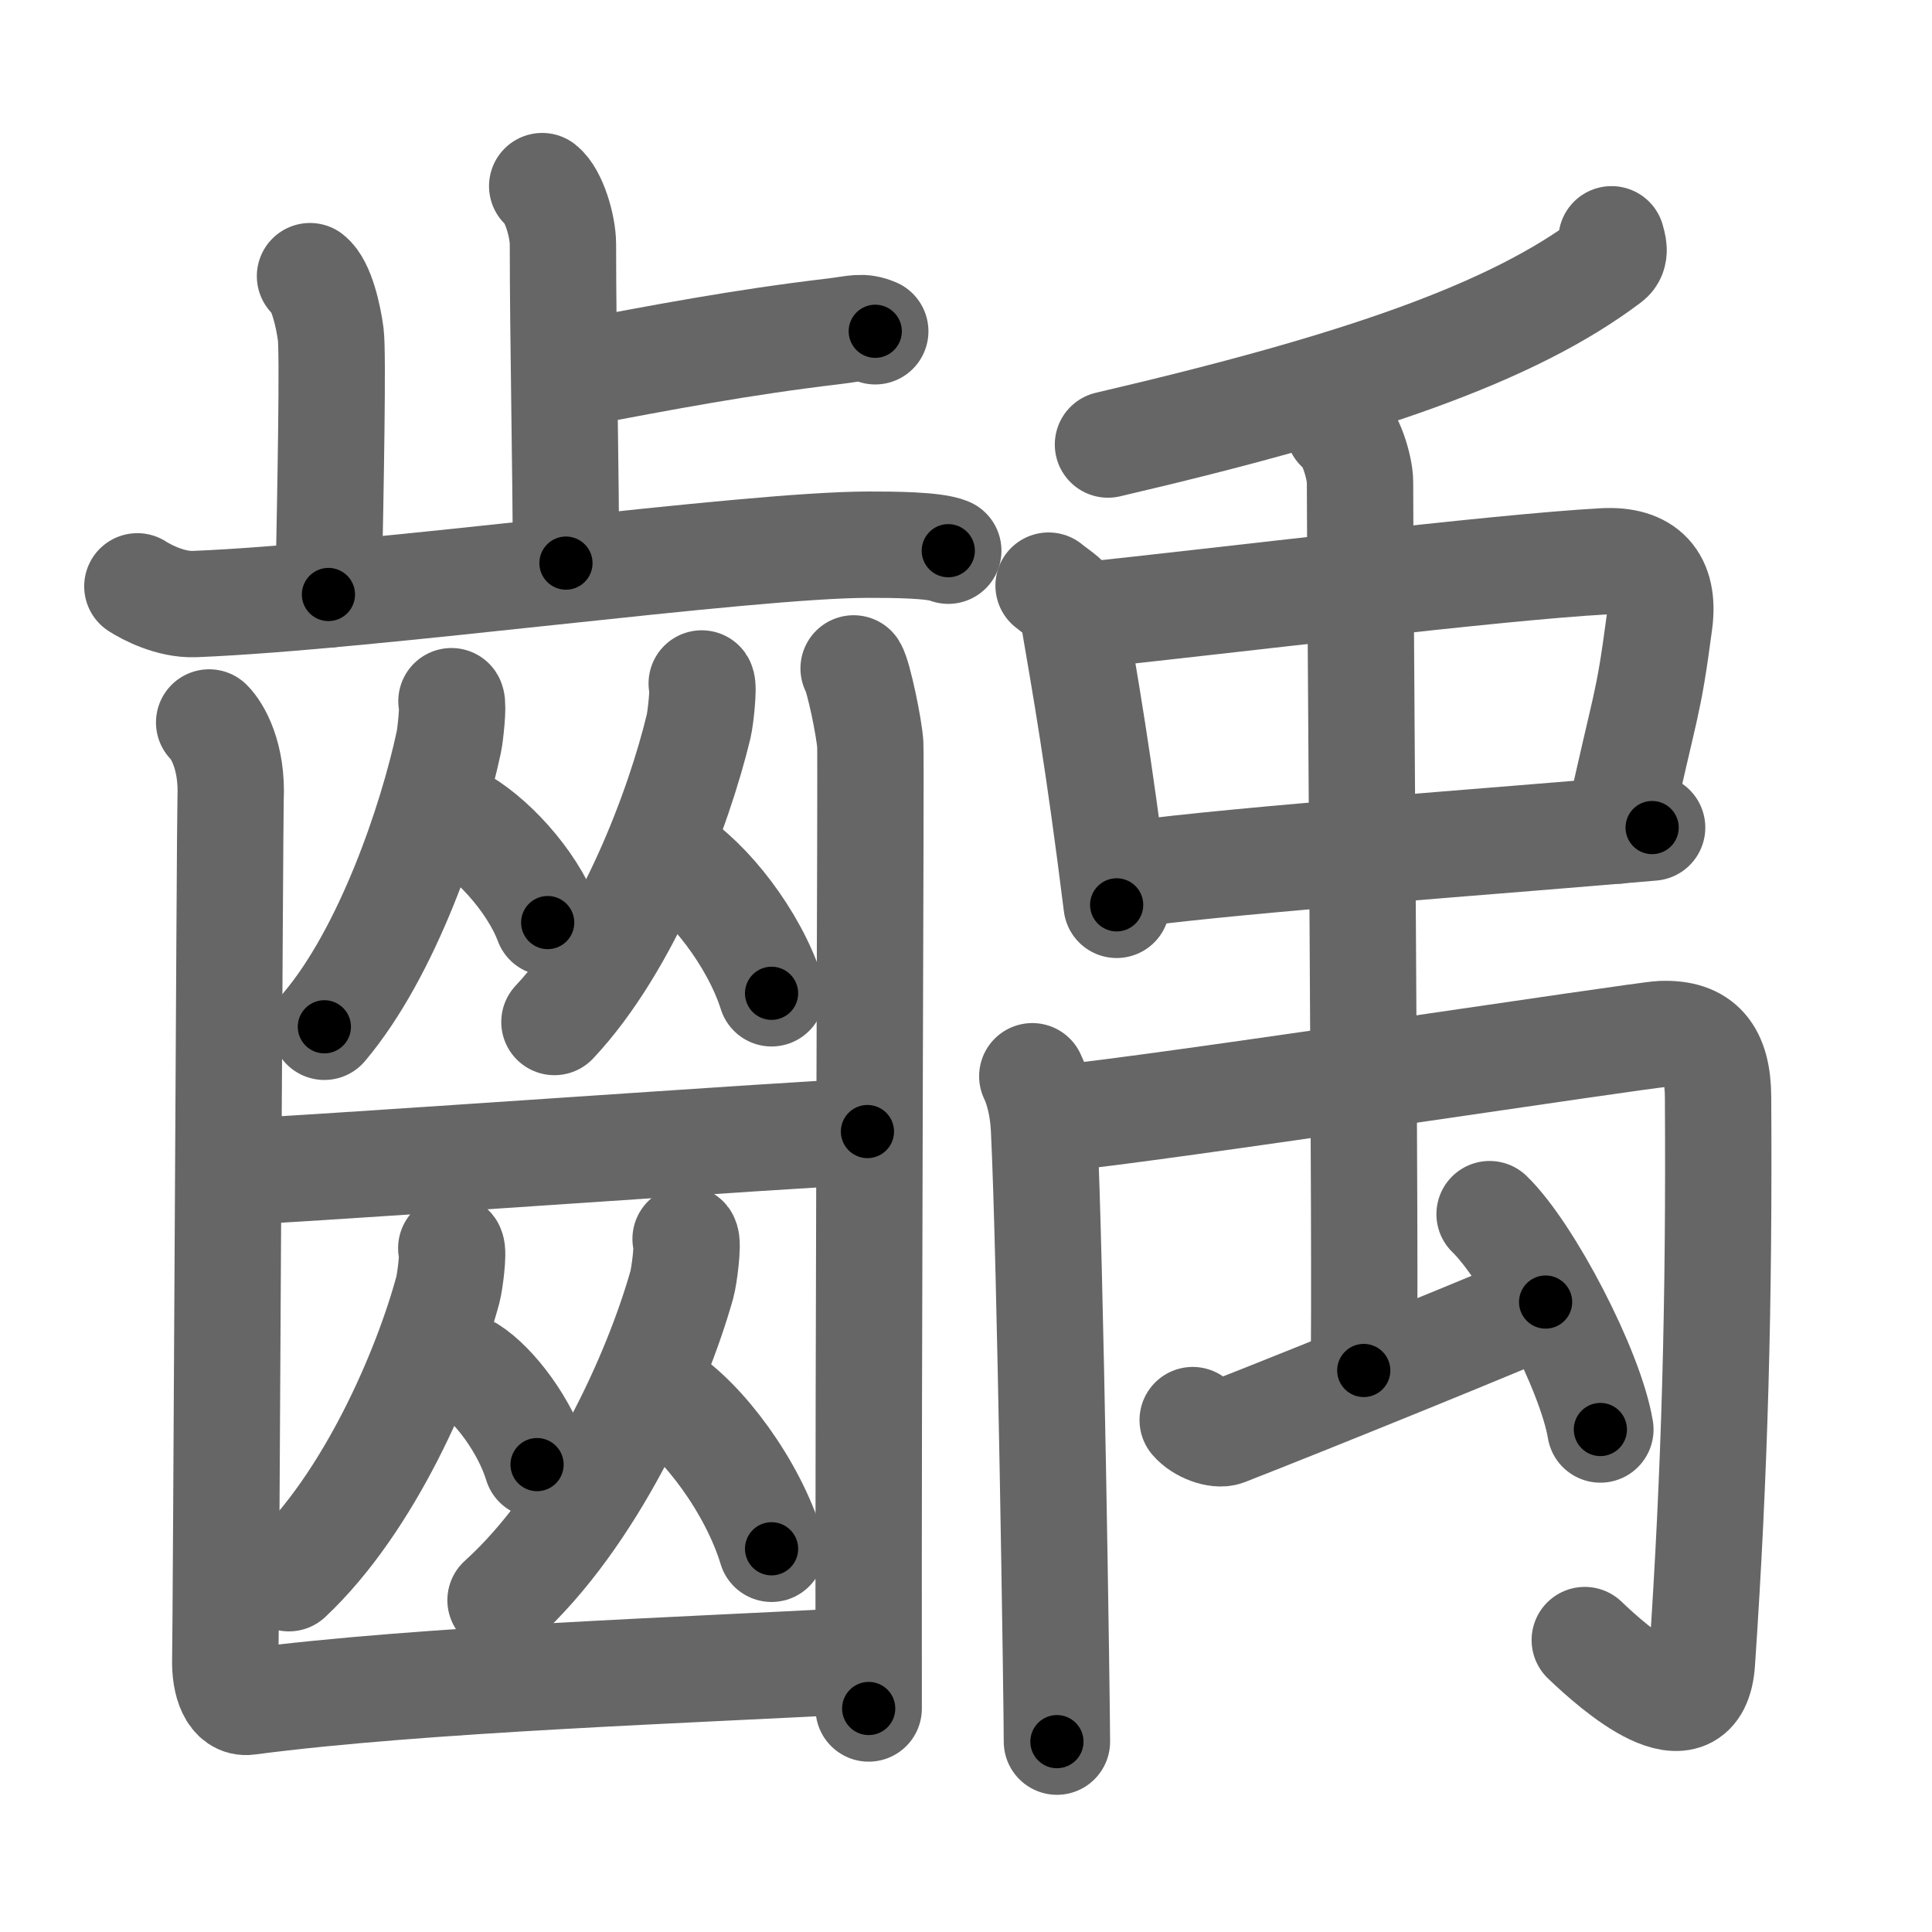<svg xmlns="http://www.w3.org/2000/svg" viewBox="0 0 109 109" id="9f72"><g fill="none" stroke="#666" stroke-width="6" stroke-linecap="round" stroke-linejoin="round"><g><g><g><g><path d="M30.59,10.5c0.65,0.51,1.17,2.25,1.17,3.29c0,5.31,0.17,12.92,0.17,17.98" /><path d="M32.39,21.1c5.06-0.95,9.35-1.78,14.67-2.41c1.24-0.15,1.55-0.32,2.32,0" /></g><path d="M17.49,15.58c0.65,0.51,1.04,2.28,1.17,3.29c0.13,1.01,0,8.34-0.13,14.67" /><path d="M7.75,33.08c0.51,0.33,1.87,1.05,3.22,1c10.04-0.4,31.12-3.35,38.04-3.35c1.36,0,3.72,0.01,4.49,0.34" /></g><g><g><g><path d="M25.47,39.56c0.12,0.19-0.06,1.9-0.15,2.31c-0.96,4.49-3.46,11.84-7.02,16.06" /><path d="M25.77,46.16c1.86,0.95,4.23,3.49,5.13,5.89" /></g><g><path d="M39.59,38.56c0.13,0.19-0.07,1.98-0.17,2.4c-1.12,4.67-4.01,12.31-8.14,16.7" /><path d="M37.9,48.4c2.04,1.24,4.64,4.52,5.63,7.64" /></g></g><path d="M12.91,66.13c2.1,0,34.07-2.29,36.03-2.29" /><g><g><path d="M25.46,70.42c0.15,0.19-0.08,1.93-0.19,2.34c-1.23,4.55-4.42,12-8.97,16.28" /><path d="M26.52,77.26c1.37,0.87,3.11,3.18,3.78,5.37" /></g><g><path d="M38.68,69.9c0.17,0.21-0.08,2.11-0.21,2.57c-1.4,4.98-5.05,13.13-10.23,17.81" /><path d="M37.45,78.73c2.2,1.4,5.01,5.12,6.08,8.65" /></g></g><g><path d="M11.8,40.76c0.46,0.45,1.32,1.89,1.21,4.3c-0.04,0.92-0.26,47.15-0.3,48.53c-0.04,1.38,0.39,2.54,1.29,2.42c9.79-1.29,25.27-1.8,34.44-2.31" /><path d="M48.16,37.71c0.28,0.45,0.89,3.39,0.94,4.3s-0.12,33.25-0.09,54.38" /></g></g></g><g><g><path d="M90.92,13.5c0.07,0.29,0.29,0.84-0.15,1.17c-5.44,4.11-14.08,7.1-28.26,10.41" /></g><g><path d="M59.16,33.04c0.55,0.46,1.25,0.81,1.35,1.42c0.75,4.39,1.45,8.27,2.49,16.59" /><path d="M60.91,34.75c8.36-0.88,23.52-2.75,29.56-3.08c2.36-0.13,3.47,1.05,3.15,3.45c-0.66,4.97-0.74,4.24-2.37,11.74" /><path d="M63.81,49.32c6.73-0.88,19.99-1.81,29.4-2.63" /></g><g><path d="M58.24,60.72c0.32,0.66,0.6,1.71,0.66,2.93c0.36,7.21,0.73,32.61,0.73,34.61" /><path d="M59.72,63.09c5.38-0.5,32.93-4.71,34.01-4.75c2.27-0.09,3.19,1.09,3.2,3.56C97,73.5,96.75,83,96.02,93.77c-0.3,4.45-4.91,0.39-6.61-1.24" /><g><path d="M75.52,24.16c0.67,0.39,1.21,2.23,1.21,3.04c0,5.17,0.34,45.27,0.21,50.12" /><path d="M67.29,80.12c0.46,0.54,1.41,0.87,1.86,0.7c4.59-1.79,16.66-6.69,18.05-7.36" /><path d="M84.04,68.5c2.21,2.14,5.7,8.82,6.25,12.15" /></g></g></g></g></g><g fill="none" stroke="#000" stroke-width="3" stroke-linecap="round" stroke-linejoin="round"><path d="M30.59,10.5c0.65,0.51,1.17,2.25,1.17,3.29c0,5.31,0.17,12.92,0.17,17.98" stroke-dasharray="21.551" stroke-dashoffset="21.551"><animate attributeName="stroke-dashoffset" values="21.551;21.551;0" dur="0.216s" fill="freeze" begin="0s;9f72.click" /></path><path d="M32.39,21.1c5.06-0.95,9.35-1.78,14.67-2.41c1.24-0.15,1.55-0.32,2.32,0" stroke-dasharray="17.229" stroke-dashoffset="17.229"><animate attributeName="stroke-dashoffset" values="17.229" fill="freeze" begin="9f72.click" /><animate attributeName="stroke-dashoffset" values="17.229;17.229;0" keyTimes="0;0.557;1" dur="0.388s" fill="freeze" begin="0s;9f72.click" /></path><path d="M17.49,15.58c0.65,0.51,1.04,2.28,1.17,3.29c0.13,1.01,0,8.34-0.13,14.67" stroke-dasharray="18.224" stroke-dashoffset="18.224"><animate attributeName="stroke-dashoffset" values="18.224" fill="freeze" begin="9f72.click" /><animate attributeName="stroke-dashoffset" values="18.224;18.224;0" keyTimes="0;0.681;1" dur="0.57s" fill="freeze" begin="0s;9f72.click" /></path><path d="M7.75,33.08c0.51,0.33,1.87,1.05,3.22,1c10.04-0.4,31.12-3.35,38.04-3.35c1.36,0,3.72,0.01,4.49,0.34" stroke-dasharray="46.135" stroke-dashoffset="46.135"><animate attributeName="stroke-dashoffset" values="46.135" fill="freeze" begin="9f72.click" /><animate attributeName="stroke-dashoffset" values="46.135;46.135;0" keyTimes="0;0.553;1" dur="1.031s" fill="freeze" begin="0s;9f72.click" /></path><path d="M25.47,39.56c0.12,0.19-0.06,1.9-0.15,2.31c-0.96,4.49-3.46,11.84-7.02,16.06" stroke-dasharray="19.999" stroke-dashoffset="19.999"><animate attributeName="stroke-dashoffset" values="19.999" fill="freeze" begin="9f72.click" /><animate attributeName="stroke-dashoffset" values="19.999;19.999;0" keyTimes="0;0.838;1" dur="1.231s" fill="freeze" begin="0s;9f72.click" /></path><path d="M25.77,46.16c1.86,0.95,4.23,3.49,5.13,5.89" stroke-dasharray="7.955" stroke-dashoffset="7.955"><animate attributeName="stroke-dashoffset" values="7.955" fill="freeze" begin="9f72.click" /><animate attributeName="stroke-dashoffset" values="7.955;7.955;0" keyTimes="0;0.939;1" dur="1.311s" fill="freeze" begin="0s;9f72.click" /></path><path d="M39.59,38.56c0.13,0.19-0.07,1.98-0.17,2.4c-1.12,4.67-4.01,12.31-8.14,16.7" stroke-dasharray="21.174" stroke-dashoffset="21.174"><animate attributeName="stroke-dashoffset" values="21.174" fill="freeze" begin="9f72.click" /><animate attributeName="stroke-dashoffset" values="21.174;21.174;0" keyTimes="0;0.861;1" dur="1.523s" fill="freeze" begin="0s;9f72.click" /></path><path d="M37.9,48.4c2.04,1.24,4.64,4.52,5.63,7.64" stroke-dasharray="9.653" stroke-dashoffset="9.653"><animate attributeName="stroke-dashoffset" values="9.653" fill="freeze" begin="9f72.click" /><animate attributeName="stroke-dashoffset" values="9.653;9.653;0" keyTimes="0;0.94;1" dur="1.62s" fill="freeze" begin="0s;9f72.click" /></path><path d="M12.91,66.13c2.1,0,34.07-2.29,36.03-2.29" stroke-dasharray="36.105" stroke-dashoffset="36.105"><animate attributeName="stroke-dashoffset" values="36.105" fill="freeze" begin="9f72.click" /><animate attributeName="stroke-dashoffset" values="36.105;36.105;0" keyTimes="0;0.818;1" dur="1.981s" fill="freeze" begin="0s;9f72.click" /></path><path d="M25.46,70.42c0.15,0.19-0.08,1.93-0.19,2.34c-1.23,4.55-4.42,12-8.97,16.28" stroke-dasharray="21.154" stroke-dashoffset="21.154"><animate attributeName="stroke-dashoffset" values="21.154" fill="freeze" begin="9f72.click" /><animate attributeName="stroke-dashoffset" values="21.154;21.154;0" keyTimes="0;0.903;1" dur="2.193s" fill="freeze" begin="0s;9f72.click" /></path><path d="M26.52,77.26c1.37,0.87,3.11,3.18,3.78,5.37" stroke-dasharray="6.676" stroke-dashoffset="6.676"><animate attributeName="stroke-dashoffset" values="6.676" fill="freeze" begin="9f72.click" /><animate attributeName="stroke-dashoffset" values="6.676;6.676;0" keyTimes="0;0.97;1" dur="2.26s" fill="freeze" begin="0s;9f72.click" /></path><path d="M38.68,69.9c0.17,0.21-0.08,2.11-0.21,2.57c-1.4,4.98-5.05,13.13-10.23,17.81" stroke-dasharray="23.37" stroke-dashoffset="23.37"><animate attributeName="stroke-dashoffset" values="23.37" fill="freeze" begin="9f72.click" /><animate attributeName="stroke-dashoffset" values="23.37;23.37;0" keyTimes="0;0.906;1" dur="2.494s" fill="freeze" begin="0s;9f72.click" /></path><path d="M37.45,78.73c2.2,1.4,5.01,5.12,6.08,8.65" stroke-dasharray="10.749" stroke-dashoffset="10.749"><animate attributeName="stroke-dashoffset" values="10.749" fill="freeze" begin="9f72.click" /><animate attributeName="stroke-dashoffset" values="10.749;10.749;0" keyTimes="0;0.959;1" dur="2.601s" fill="freeze" begin="0s;9f72.click" /></path><path d="M11.8,40.76c0.46,0.45,1.32,1.89,1.21,4.3c-0.04,0.92-0.26,47.15-0.3,48.53c-0.04,1.38,0.39,2.54,1.29,2.42c9.79-1.29,25.27-1.8,34.44-2.31" stroke-dasharray="90.728" stroke-dashoffset="90.728"><animate attributeName="stroke-dashoffset" values="90.728" fill="freeze" begin="9f72.click" /><animate attributeName="stroke-dashoffset" values="90.728;90.728;0" keyTimes="0;0.792;1" dur="3.283s" fill="freeze" begin="0s;9f72.click" /></path><path d="M48.16,37.71c0.28,0.45,0.89,3.39,0.94,4.3s-0.12,33.25-0.09,54.38" stroke-dasharray="58.795" stroke-dashoffset="58.795"><animate attributeName="stroke-dashoffset" values="58.795" fill="freeze" begin="9f72.click" /><animate attributeName="stroke-dashoffset" values="58.795;58.795;0" keyTimes="0;0.848;1" dur="3.871s" fill="freeze" begin="0s;9f72.click" /></path><path d="M90.92,13.5c0.07,0.29,0.29,0.84-0.15,1.17c-5.44,4.11-14.08,7.1-28.26,10.41" stroke-dasharray="31.579" stroke-dashoffset="31.579"><animate attributeName="stroke-dashoffset" values="31.579" fill="freeze" begin="9f72.click" /><animate attributeName="stroke-dashoffset" values="31.579;31.579;0" keyTimes="0;0.925;1" dur="4.187s" fill="freeze" begin="0s;9f72.click" /></path><path d="M59.16,33.04c0.55,0.46,1.25,0.81,1.35,1.42c0.75,4.39,1.45,8.27,2.49,16.59" stroke-dasharray="18.784" stroke-dashoffset="18.784"><animate attributeName="stroke-dashoffset" values="18.784" fill="freeze" begin="9f72.click" /><animate attributeName="stroke-dashoffset" values="18.784;18.784;0" keyTimes="0;0.957;1" dur="4.375s" fill="freeze" begin="0s;9f72.click" /></path><path d="M60.91,34.75c8.36-0.88,23.52-2.75,29.56-3.08c2.36-0.13,3.47,1.05,3.15,3.45c-0.66,4.97-0.74,4.24-2.37,11.74" stroke-dasharray="47.315" stroke-dashoffset="47.315"><animate attributeName="stroke-dashoffset" values="47.315" fill="freeze" begin="9f72.click" /><animate attributeName="stroke-dashoffset" values="47.315;47.315;0" keyTimes="0;0.902;1" dur="4.848s" fill="freeze" begin="0s;9f72.click" /></path><path d="M63.81,49.32c6.73-0.88,19.99-1.81,29.4-2.63" stroke-dasharray="29.52" stroke-dashoffset="29.52"><animate attributeName="stroke-dashoffset" values="29.52" fill="freeze" begin="9f72.click" /><animate attributeName="stroke-dashoffset" values="29.52;29.52;0" keyTimes="0;0.943;1" dur="5.143s" fill="freeze" begin="0s;9f72.click" /></path><path d="M58.24,60.72c0.32,0.66,0.6,1.71,0.66,2.93c0.36,7.21,0.73,32.61,0.73,34.61" stroke-dasharray="37.642" stroke-dashoffset="37.642"><animate attributeName="stroke-dashoffset" values="37.642" fill="freeze" begin="9f72.click" /><animate attributeName="stroke-dashoffset" values="37.642;37.642;0" keyTimes="0;0.932;1" dur="5.519s" fill="freeze" begin="0s;9f72.click" /></path><path d="M59.72,63.09c5.38-0.5,32.93-4.71,34.01-4.75c2.27-0.09,3.19,1.09,3.2,3.56C97,73.5,96.75,83,96.02,93.77c-0.3,4.45-4.91,0.39-6.61-1.24" stroke-dasharray="80.793" stroke-dashoffset="80.793"><animate attributeName="stroke-dashoffset" values="80.793" fill="freeze" begin="9f72.click" /><animate attributeName="stroke-dashoffset" values="80.793;80.793;0" keyTimes="0;0.901;1" dur="6.126s" fill="freeze" begin="0s;9f72.click" /></path><path d="M75.52,24.16c0.67,0.39,1.21,2.23,1.21,3.04c0,5.17,0.34,45.27,0.21,50.12" stroke-dasharray="53.479" stroke-dashoffset="53.479"><animate attributeName="stroke-dashoffset" values="53.479" fill="freeze" begin="9f72.click" /><animate attributeName="stroke-dashoffset" values="53.479;53.479;0" keyTimes="0;0.92;1" dur="6.661s" fill="freeze" begin="0s;9f72.click" /></path><path d="M67.29,80.12c0.46,0.54,1.41,0.87,1.86,0.7c4.59-1.79,16.66-6.69,18.05-7.36" stroke-dasharray="21.572" stroke-dashoffset="21.572"><animate attributeName="stroke-dashoffset" values="21.572" fill="freeze" begin="9f72.click" /><animate attributeName="stroke-dashoffset" values="21.572;21.572;0" keyTimes="0;0.969;1" dur="6.877s" fill="freeze" begin="0s;9f72.click" /></path><path d="M84.04,68.5c2.21,2.14,5.7,8.82,6.25,12.15" stroke-dasharray="13.794" stroke-dashoffset="13.794"><animate attributeName="stroke-dashoffset" values="13.794" fill="freeze" begin="9f72.click" /><animate attributeName="stroke-dashoffset" values="13.794;13.794;0" keyTimes="0;0.98;1" dur="7.015s" fill="freeze" begin="0s;9f72.click" /></path></g></svg>